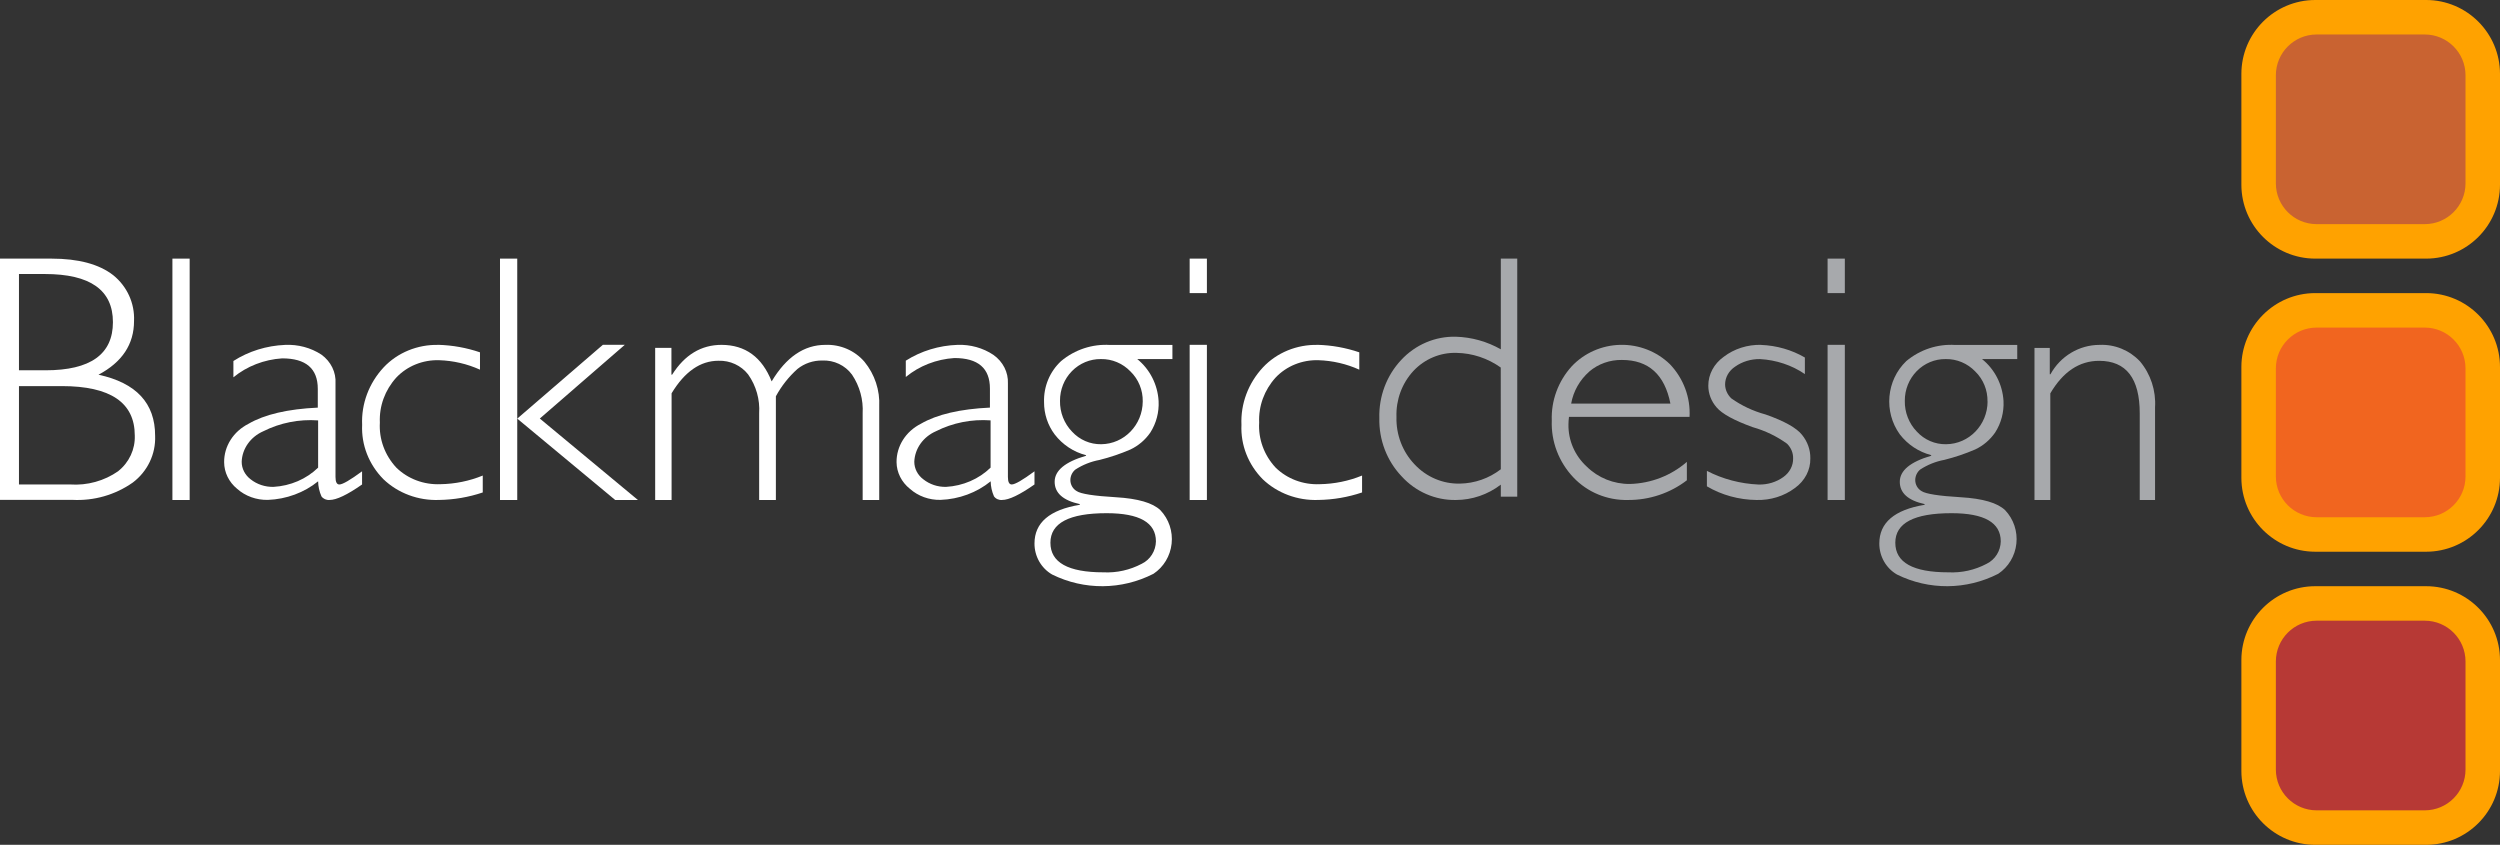 <?xml version="1.0" encoding="UTF-8"?>
<svg width="145px" height="49px" viewBox="0 0 145 49" version="1.1" xmlns="http://www.w3.org/2000/svg" xmlns:xlink="http://www.w3.org/1999/xlink">
    <rect x="0" y="0" width="145" height="49" fill="#333333" stroke="none"/>
    <title>gf-logo-lg</title>
    <g id="gf-logo-lg" stroke="none" stroke-width="1" fill="none" fill-rule="evenodd">
        <path d="M140.289,35 L134.711,35 C132.662,35.002 131.002,36.664 131,38.714 L131,44.286 C131.002,46.336 132.662,47.998 134.711,48 L140.289,48 C142.338,47.998 143.998,46.336 144,44.286 L144,38.714 C143.998,36.664 142.338,35.002 140.289,35 Z" id="ring-fill-3" fill="#B73935" fill-rule="nonzero"></path>
        <path d="M140.289,18 L134.711,18 C132.662,18.002 131.002,19.664 131,21.714 L131,27.286 C131.002,29.336 132.662,30.998 134.711,31 L140.289,31 C142.338,30.998 143.998,29.336 144,27.286 L144,21.714 C143.998,19.664 142.338,18.002 140.289,18 Z" id="ring-fill-2" fill="#F1651F" fill-rule="nonzero"></path>
        <path d="M140.289,1 L134.711,1 C132.662,1.002 131.002,2.664 131,4.714 L131,10.286 C131.002,12.336 132.662,13.998 134.711,14 L140.289,14 C142.338,13.998 143.998,12.336 144,10.286 L144,4.714 C143.998,2.664 142.338,1.002 140.289,1 Z" id="ring-fill-1" fill="#C96331" fill-rule="nonzero"></path>
        <path d="M140.718,34 L134.282,34 C131.918,34.003 130.003,35.919 130,38.283 L130,44.717 C130.003,47.081 131.918,48.997 134.282,49 L140.718,49 C143.082,48.997 144.997,47.081 145,44.717 L145,38.283 C144.997,35.919 143.082,34.003 140.718,34 Z M143,44.636 C142.998,45.941 141.942,46.997 140.639,47 L134.361,47 C133.058,46.997 132.002,45.941 132,44.636 L132,38.364 C132.002,37.059 133.058,36.003 134.361,36 L140.639,36 C141.942,36.003 142.998,37.059 143,38.364 L143,44.636 Z" id="ring-outline-3" fill="#FFA200" fill-rule="nonzero"></path>
        <path d="M140.718,17 L134.282,17 C131.918,17.003 130.003,18.92 130,21.286 L130,27.714 C130.003,30.08 131.918,31.997 134.282,32 L140.718,32 C143.082,31.997 144.997,30.08 145,27.714 L145,21.286 C144.997,18.92 143.082,17.003 140.718,17 Z M143,27.636 C142.998,28.941 141.942,29.997 140.639,30 L134.361,30 C133.058,29.997 132.002,28.941 132,27.636 L132,21.364 C132.002,20.059 133.058,19.003 134.361,19 L140.639,19 C141.942,19.003 142.998,20.059 143,21.364 L143,27.636 Z" id="ring-outline-2" fill="#FFA200" fill-rule="nonzero"></path>
        <path d="M140.718,8.8817842e-16 L134.282,8.8817842e-16 C131.918,0.003 130.003,1.92 130,4.286 L130,10.714 C130.003,13.08 131.918,14.997 134.282,15 L140.718,15 C143.082,14.997 144.997,13.08 145,10.714 L145,4.286 C144.997,1.92 143.082,0.003 140.718,8.8817842e-16 Z M143,10.636 C142.998,11.941 141.942,12.997 140.639,13 L134.361,13 C133.058,12.997 132.002,11.941 132,10.636 L132,4.364 C132.002,3.059 133.058,2.003 134.361,2 L140.639,2 C141.942,2.003 142.998,3.059 143,4.364 L143,10.636 Z" id="ring-outline-1" fill="#FFA200" fill-rule="nonzero"></path>
        <path d="M118,20.181 L118,29 L118.918,29 L118.918,22.815 C119.658,21.557 120.602,20.928 121.75,20.928 C123.32,20.928 124.105,21.944 124.105,23.976 L124.105,29 L124.993,29 L124.993,23.629 C125.053,22.658 124.74,21.7 124.119,20.96 C123.509,20.312 122.656,19.964 121.776,20.003 C120.593,20.004 119.504,20.656 118.927,21.707 L118.887,21.707 L118.887,20.181 L118,20.181 Z" id="Fill-19" fill="#A7A9AC" fill-rule="nonzero"></path>
        <path d="M117,20.008 L113.405,20.008 C112.378,19.942 111.364,20.276 110.565,20.943 C109.407,22.055 109.245,23.882 110.188,25.191 C110.648,25.788 111.288,26.211 112.008,26.396 L112.008,26.434 C110.794,26.789 110.188,27.292 110.188,27.943 C110.188,28.594 110.667,29.026 111.626,29.237 L111.626,29.279 C109.875,29.569 109,30.317 109,31.522 C108.998,32.268 109.39,32.957 110.024,33.322 C111.883,34.241 114.052,34.225 115.899,33.279 C116.486,32.889 116.872,32.248 116.949,31.533 C117.027,30.819 116.788,30.107 116.299,29.592 C115.856,29.166 114.999,28.915 113.728,28.84 C112.457,28.765 111.699,28.647 111.453,28.485 C111.223,28.354 111.081,28.105 111.084,27.835 C111.089,27.601 111.194,27.381 111.371,27.233 C111.799,26.955 112.274,26.764 112.772,26.672 C113.383,26.52 113.981,26.318 114.561,26.069 C115.023,25.852 115.422,25.513 115.717,25.088 C116.066,24.547 116.237,23.904 116.204,23.256 C116.146,22.3 115.692,21.415 114.957,20.826 L117,20.826 L117,20.008 Z M116.044,31.396 C116.035,31.955 115.717,32.46 115.225,32.7 C114.54,33.063 113.774,33.233 113.005,33.195 C110.954,33.195 109.928,32.624 109.928,31.48 C109.928,30.337 111.014,29.765 113.187,29.765 C115.092,29.765 116.044,30.311 116.044,31.401 L116.044,31.396 Z M115.28,23.284 C115.275,24.649 114.201,25.755 112.873,25.765 C112.231,25.777 111.615,25.511 111.175,25.032 C110.718,24.558 110.466,23.914 110.479,23.247 C110.475,22.601 110.724,21.981 111.17,21.526 C111.616,21.071 112.221,20.818 112.85,20.826 C113.493,20.815 114.114,21.075 114.565,21.546 C115.03,21.998 115.288,22.631 115.275,23.289 L115.28,23.284 Z" id="Fill-18" fill="#A7A9AC" fill-rule="nonzero"></path>
        <polygon id="Fill-17" fill="#A7A9AC" fill-rule="nonzero" points="106 15 106 17 107 17 107 15"></polygon>
        <polygon id="Fill-16" fill="#A7A9AC" fill-rule="nonzero" points="106 20 106 29 107 29 107 20"></polygon>
        <path d="M102.153,20.001 C101.36,19.982 100.586,20.228 99.979,20.692 C99.411,21.096 99.08,21.713 99.082,22.367 C99.08,22.824 99.249,23.269 99.562,23.628 C99.882,24.005 100.581,24.387 101.659,24.776 C102.383,24.981 103.058,25.307 103.651,25.737 C103.882,25.969 104.008,26.272 104.001,26.585 C104.01,27.006 103.801,27.407 103.435,27.668 C103.027,27.963 102.517,28.117 101.995,28.103 C100.942,28.057 99.915,27.786 99,27.311 L99,28.207 C99.857,28.714 100.856,28.988 101.88,28.999 C102.689,29.021 103.479,28.775 104.102,28.307 C104.683,27.892 105.015,27.255 104.999,26.585 C105.008,26.096 104.839,25.618 104.52,25.224 C104.2,24.818 103.496,24.424 102.408,24.041 C101.685,23.845 101.009,23.528 100.416,23.106 C100.187,22.887 100.059,22.598 100.056,22.297 C100.057,21.887 100.274,21.502 100.641,21.262 C101.052,20.972 101.561,20.818 102.081,20.827 C103.024,20.879 103.929,21.182 104.683,21.697 L104.683,20.736 C103.921,20.292 103.043,20.04 102.139,20.005 L102.153,20.001 Z" id="Fill-15" fill="#A7A9AC" fill-rule="nonzero"></path>
        <path d="M92.031,27.063 C91.339,26.428 90.954,25.539 90.97,24.613 C90.972,24.467 90.982,24.322 91.001,24.177 L97.994,24.177 C98.054,23.052 97.644,21.951 96.857,21.126 C96.096,20.384 95.057,19.978 93.981,20.001 C92.905,20.024 91.885,20.474 91.158,21.248 C90.374,22.113 89.961,23.238 90.003,24.391 C89.958,25.609 90.409,26.795 91.257,27.691 C92.07,28.552 93.225,29.028 94.426,28.999 C95.663,29.006 96.867,28.603 97.838,27.857 L97.838,26.788 C96.928,27.582 95.759,28.036 94.538,28.07 C93.597,28.079 92.692,27.716 92.031,27.063 Z M92.183,21.544 C92.707,21.102 93.38,20.865 94.073,20.877 C95.613,20.877 96.55,21.721 96.884,23.41 L91.127,23.41 C91.254,22.691 91.626,22.036 92.183,21.548 L92.183,21.544 Z" id="Fill-14" fill="#A7A9AC" fill-rule="nonzero"></path>
        <path d="M87.047,15 L87.047,20.26 C86.249,19.807 85.357,19.557 84.446,19.53 C83.249,19.498 82.094,19.988 81.267,20.88 C80.421,21.783 79.965,22.999 80.002,24.253 C79.973,25.509 80.437,26.724 81.289,27.622 C82.105,28.521 83.252,29.022 84.446,28.999 C85.383,28.997 86.295,28.685 87.047,28.109 L87.047,28.806 L88,28.806 L88,15 L87.047,15 Z M87.047,27.218 C86.361,27.745 85.533,28.035 84.678,28.049 C83.688,28.074 82.733,27.669 82.046,26.934 C81.346,26.202 80.966,25.207 80.995,24.18 C80.961,23.191 81.316,22.229 81.979,21.513 C82.633,20.817 83.542,20.437 84.482,20.467 C85.398,20.483 86.289,20.779 87.043,21.316 L87.047,27.218 Z" id="Fill-13" fill="#A7A9AC" fill-rule="nonzero"></path>
        <path d="M76.428,20.004 C75.216,19.975 74.053,20.453 73.249,21.31 C72.397,22.228 71.951,23.42 72.004,24.64 C71.951,25.806 72.396,26.942 73.239,27.796 C74.088,28.606 75.259,29.042 76.465,28.997 C77.33,28.985 78.186,28.838 79,28.562 L79,27.582 C78.224,27.9 77.389,28.07 76.544,28.083 C75.584,28.124 74.652,27.774 73.986,27.121 C73.317,26.402 72.975,25.464 73.032,24.509 C72.988,23.556 73.329,22.622 73.986,21.898 C74.615,21.231 75.525,20.863 76.47,20.892 C77.291,20.918 78.098,21.105 78.839,21.441 L78.839,20.435 C78.062,20.17 77.245,20.023 76.419,20 L76.428,20.004 Z" id="Fill-12" fill="#FFFFFF" fill-rule="nonzero"></path>
        <polygon id="Fill-11" fill="#FFFFFF" fill-rule="nonzero" points="69 15 69 17 70 17 70 15"></polygon>
        <polygon id="Fill-10" fill="#FFFFFF" fill-rule="nonzero" points="69 20 69 29 70 29 70 20"></polygon>
        <path d="M68,20.008 L64.385,20.008 C63.357,19.942 62.343,20.276 61.544,20.943 C60.888,21.549 60.526,22.421 60.555,23.326 C60.552,24.002 60.768,24.66 61.17,25.195 C61.63,25.793 62.271,26.217 62.991,26.401 L62.991,26.434 C61.777,26.789 61.17,27.292 61.17,27.943 C61.17,28.594 61.656,29.026 62.627,29.237 L62.627,29.279 C60.876,29.569 60,30.317 60,31.522 C59.998,32.268 60.39,32.957 61.024,33.322 C62.885,34.241 65.055,34.225 66.903,33.279 C67.49,32.889 67.876,32.248 67.954,31.533 C68.032,30.819 67.793,30.107 67.303,29.592 C66.86,29.166 66.001,28.915 64.726,28.84 C63.451,28.765 62.692,28.647 62.45,28.485 C62.222,28.355 62.081,28.108 62.081,27.84 C62.084,27.605 62.19,27.385 62.368,27.237 C62.795,26.959 63.272,26.769 63.77,26.677 C64.381,26.525 64.98,26.323 65.559,26.074 C66.022,25.856 66.421,25.518 66.716,25.092 C67.064,24.551 67.233,23.908 67.199,23.261 C67.144,22.305 66.693,21.419 65.96,20.826 L68,20.826 L68,20.008 Z M67.044,31.396 C67.033,31.956 66.714,32.462 66.22,32.7 C65.534,33.062 64.768,33.233 63.998,33.195 C61.949,33.195 60.924,32.624 60.924,31.48 C60.924,30.337 62.011,29.765 64.184,29.765 C66.091,29.765 67.044,30.311 67.044,31.401 L67.044,31.396 Z M66.279,23.284 C66.271,24.648 65.199,25.753 63.87,25.765 C63.23,25.776 62.615,25.51 62.176,25.032 C61.719,24.558 61.468,23.914 61.48,23.247 C61.476,22.601 61.725,21.981 62.171,21.526 C62.617,21.071 63.223,20.818 63.852,20.826 C64.496,20.814 65.117,21.074 65.569,21.546 C66.034,21.998 66.292,22.631 66.279,23.289 L66.279,23.284 Z" id="Fill-9" fill="#FFFFFF" fill-rule="nonzero"></path>
        <path d="M58.68,28.099 C58.53,28.099 58.459,27.951 58.459,27.663 L58.459,22.245 C58.488,21.596 58.174,20.976 57.618,20.583 C57.014,20.179 56.281,19.975 55.537,20.002 C54.464,20.038 53.423,20.356 52.536,20.919 L52.536,21.865 C53.319,21.22 54.31,20.834 55.354,20.766 C56.729,20.766 57.416,21.356 57.416,22.537 L57.416,23.641 C55.681,23.722 54.346,24.035 53.409,24.579 C52.533,25.023 51.991,25.88 52,26.808 C52.007,27.402 52.289,27.965 52.775,28.352 C53.252,28.776 53.891,29.007 54.551,28.993 C55.624,28.954 56.651,28.573 57.459,27.916 C57.463,28.215 57.529,28.511 57.651,28.788 C57.754,28.934 57.935,29.015 58.121,28.998 C58.519,28.998 59.145,28.698 60,28.099 L60,27.336 C59.311,27.845 58.871,28.099 58.68,28.099 Z M57.454,27.122 C56.776,27.784 55.853,28.183 54.87,28.239 C54.389,28.249 53.921,28.093 53.555,27.802 C53.222,27.554 53.029,27.178 53.029,26.782 C53.058,26.019 53.544,25.335 54.288,25.011 C55.256,24.521 56.355,24.303 57.454,24.382 L57.454,27.122 Z" id="Fill-8" fill="#FFFFFF" fill-rule="nonzero"></path>
        <path d="M38,20.176 L38,29 L38.952,29 L38.952,22.812 C39.714,21.553 40.621,20.924 41.673,20.924 C42.342,20.901 42.982,21.196 43.391,21.716 C43.857,22.376 44.083,23.172 44.031,23.974 L44.031,29 L45.001,29 L45.001,22.985 C45.323,22.39 45.746,21.854 46.252,21.4 C46.659,21.075 47.17,20.901 47.694,20.91 C48.372,20.881 49.02,21.189 49.417,21.73 C49.863,22.395 50.079,23.183 50.034,23.978 L50.034,29 L50.995,29 L50.995,23.582 C51.043,22.641 50.738,21.716 50.138,20.982 C49.577,20.329 48.74,19.968 47.871,20.002 C46.638,20.002 45.599,20.709 44.756,22.121 C44.197,20.712 43.228,20.005 41.85,20.002 C40.671,20.002 39.715,20.578 38.984,21.73 L38.943,21.73 L38.943,20.176 L38,20.176 Z" id="Fill-7" fill="#FFFFFF" fill-rule="nonzero"></path>
        <polygon id="Fill-6" fill="#FFFFFF" fill-rule="nonzero" points="34.964 20 30 24.28 35.682 29 37 29 31.309 24.275 36.236 20"></polygon>
        <polygon id="Fill-5" fill="#FFFFFF" fill-rule="nonzero" points="29 15 29 29 30 29 30 15"></polygon>
        <path d="M25.428,20.004 C24.216,19.975 23.052,20.453 22.249,21.31 C21.397,22.228 20.951,23.42 21.004,24.64 C20.951,25.806 21.396,26.942 22.239,27.795 C23.088,28.606 24.259,29.042 25.465,28.997 C26.33,28.985 27.186,28.838 28,28.562 L28,27.582 C27.224,27.9 26.389,28.07 25.544,28.083 C24.584,28.124 23.652,27.774 22.986,27.121 C22.318,26.402 21.975,25.464 22.032,24.509 C21.988,23.556 22.329,22.622 22.986,21.898 C23.615,21.231 24.525,20.863 25.47,20.892 C26.291,20.918 27.098,21.105 27.839,21.441 L27.839,20.435 C27.062,20.17 26.245,20.023 25.419,20 L25.428,20.004 Z" id="Fill-4" fill="#FFFFFF" fill-rule="nonzero"></path>
        <path d="M19.681,28.1 C19.533,28.1 19.459,27.954 19.459,27.663 L19.459,22.246 C19.501,21.596 19.195,20.968 18.64,20.567 C18.026,20.166 17.284,19.968 16.534,20.004 C15.46,20.048 14.421,20.372 13.537,20.938 L13.537,21.884 C14.323,21.24 15.317,20.853 16.364,20.785 C17.743,20.785 18.432,21.375 18.432,22.556 L18.432,23.642 C16.689,23.723 15.349,24.036 14.414,24.58 C13.535,25.025 12.992,25.881 13,26.808 C13.002,27.399 13.276,27.961 13.754,28.352 C14.232,28.777 14.873,29.007 15.535,28.994 C16.611,28.954 17.641,28.574 18.451,27.916 C18.456,28.216 18.522,28.512 18.644,28.789 C18.748,28.933 18.929,29.014 19.115,28.998 C19.514,28.998 20.143,28.699 21,28.1 L21,27.336 C20.309,27.845 19.869,28.1 19.681,28.1 Z M18.451,27.122 C17.771,27.785 16.845,28.184 15.86,28.239 C15.377,28.249 14.908,28.093 14.541,27.803 C14.209,27.553 14.016,27.178 14.018,26.782 C14.045,26.02 14.531,25.337 15.276,25.011 C16.246,24.522 17.349,24.304 18.451,24.383 L18.451,27.122 Z" id="Fill-3" fill="#FFFFFF" fill-rule="nonzero"></path>
        <polygon id="Fill-2" fill="#FFFFFF" fill-rule="nonzero" points="10 15 10 29 11 29 11 15"></polygon>
        <path d="M5.713,21.733 C7.087,21.004 7.774,19.965 7.774,18.616 C7.82,17.593 7.372,16.609 6.565,15.959 C5.743,15.32 4.549,15 2.985,15 L0,15 L0,28.992 L4.194,28.992 C5.447,29.059 6.685,28.704 7.703,27.987 C8.557,27.343 9.04,26.333 8.997,25.279 C9.001,23.39 7.906,22.208 5.713,21.733 Z M1.1,15.893 L2.599,15.893 C5.233,15.893 6.55,16.824 6.55,18.685 C6.55,20.547 5.248,21.477 2.642,21.477 L1.1,21.477 L1.1,15.893 Z M6.86,27.326 C6.049,27.894 5.061,28.167 4.065,28.099 L1.1,28.099 L1.1,22.394 L3.585,22.394 C6.406,22.394 7.817,23.349 7.817,25.26 C7.846,26.056 7.492,26.819 6.86,27.322 L6.86,27.326 Z" id="Fill-1" fill="#FFFFFF" fill-rule="nonzero"></path>
    </g>
</svg>
